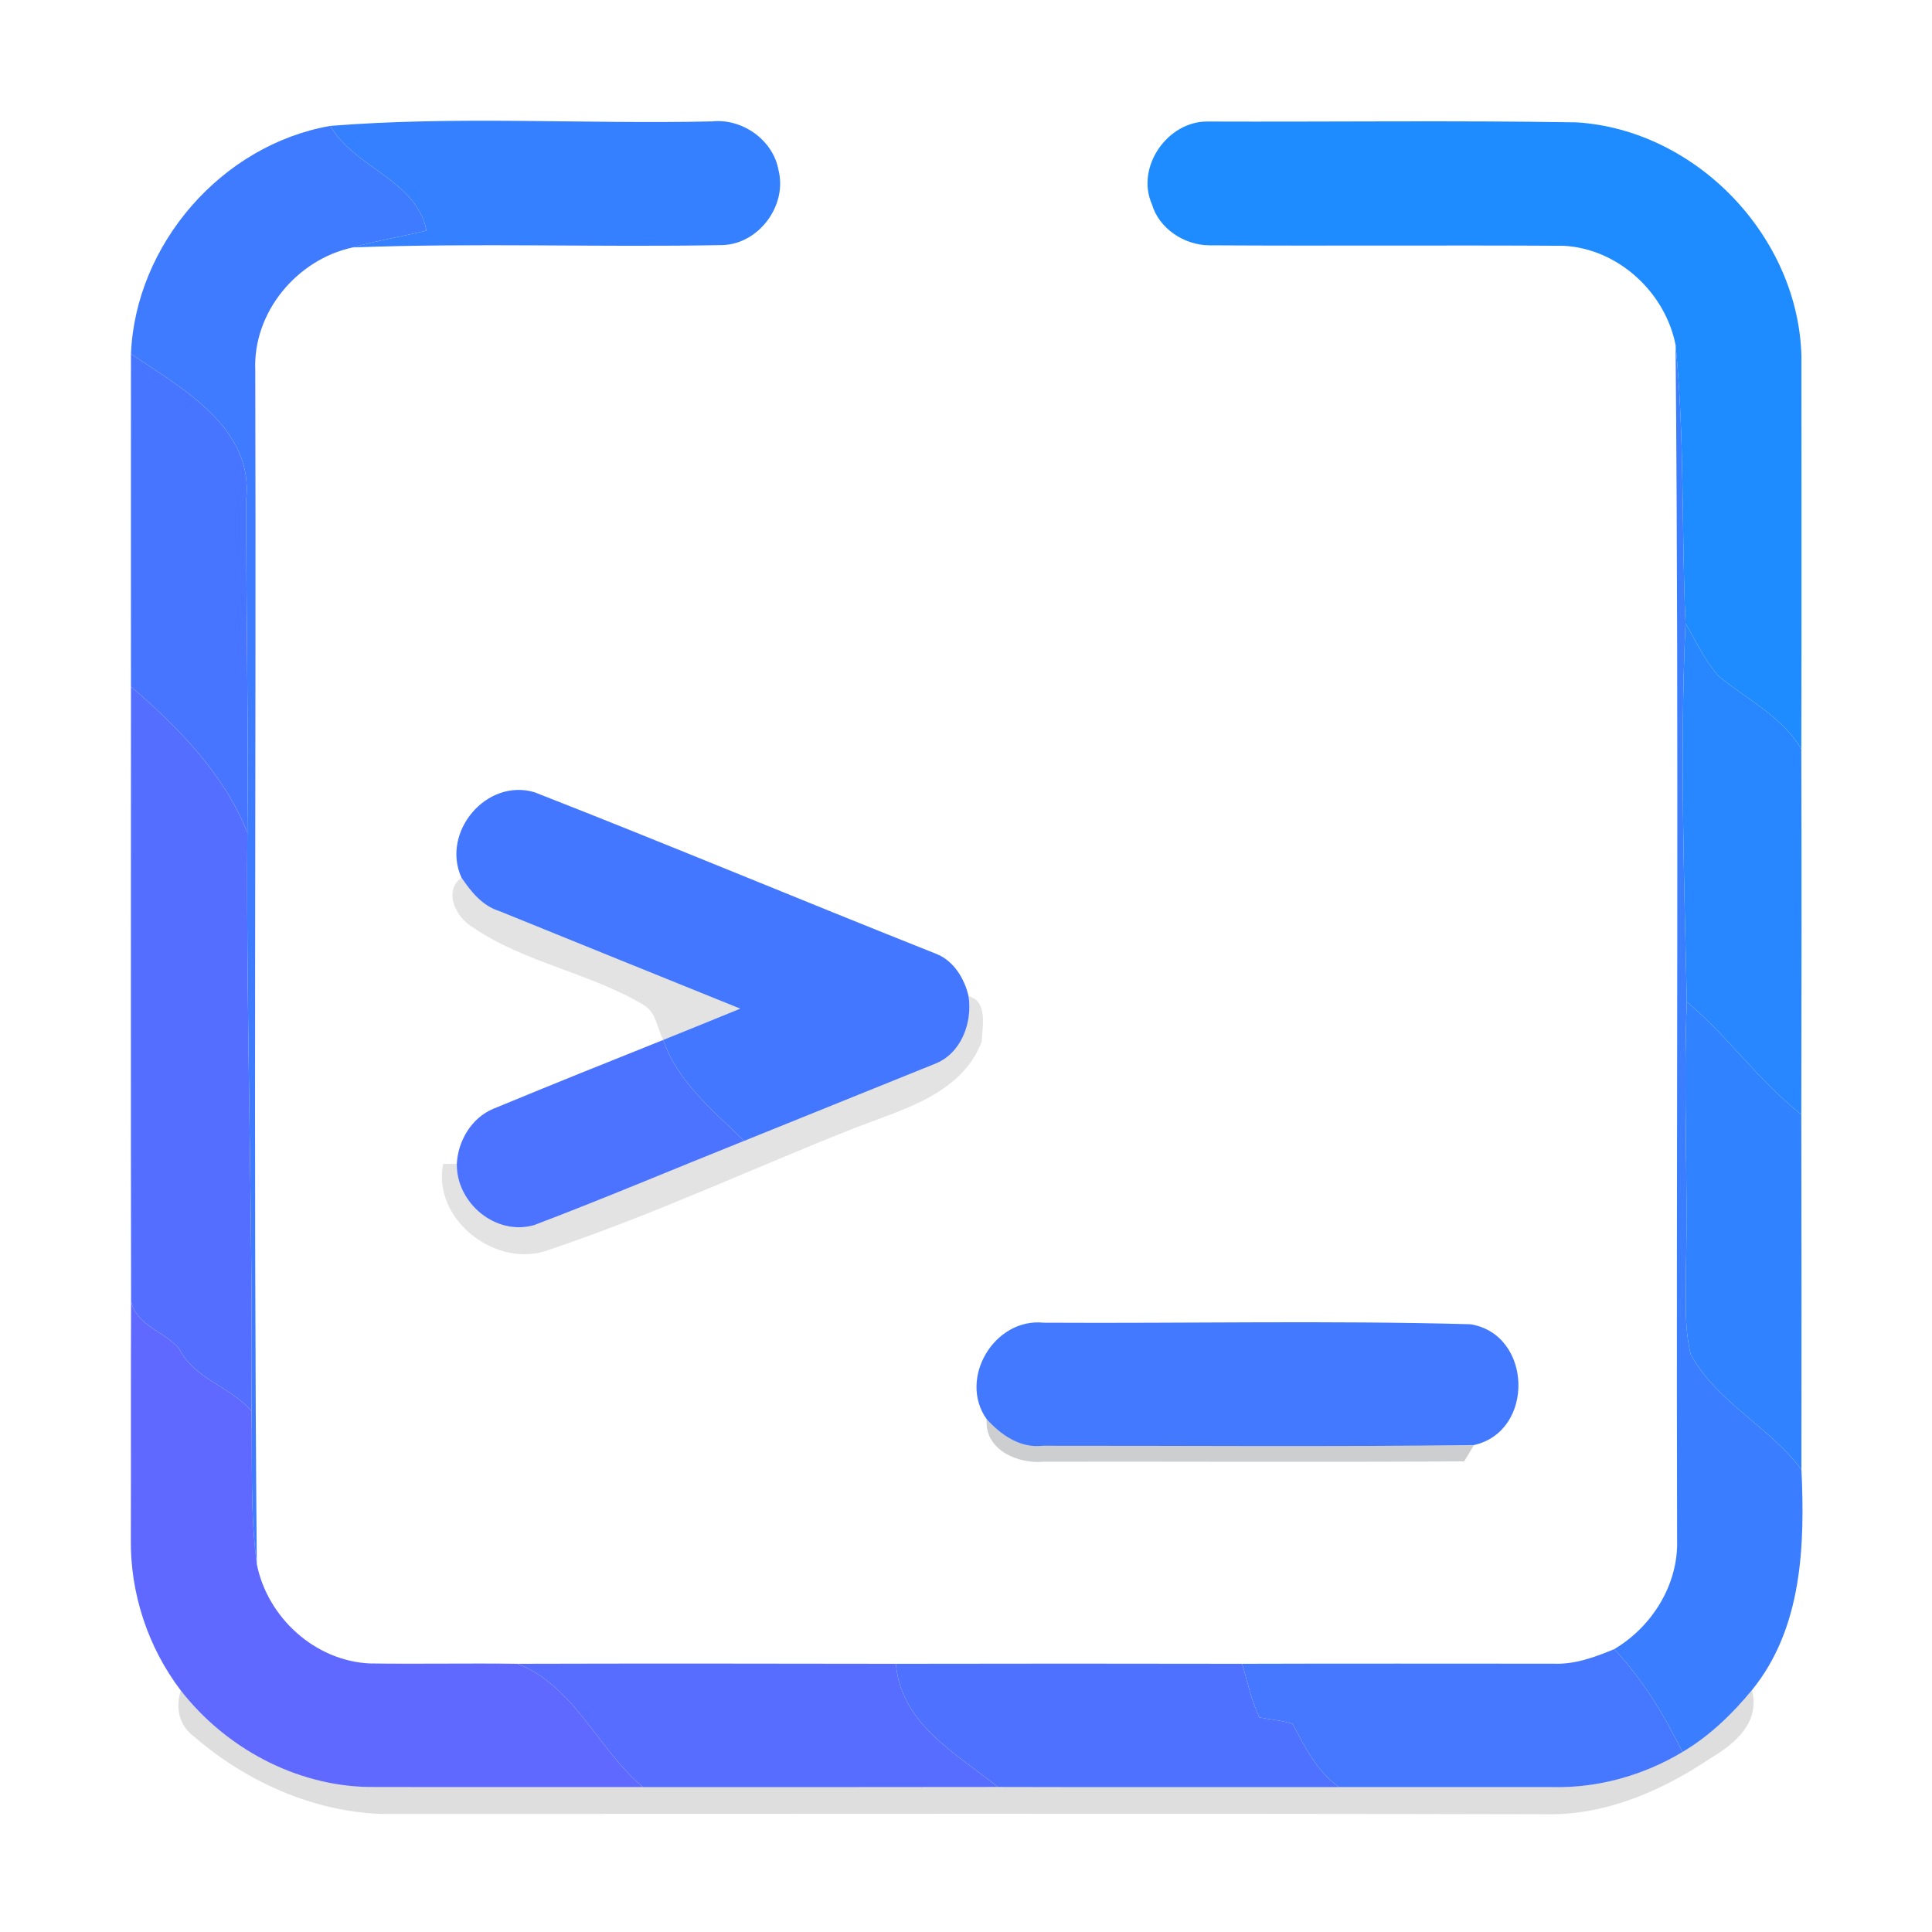 <svg width="192" height="192" viewBox="0 0 192 192" fill="none" xmlns="http://www.w3.org/2000/svg">
<path d="M32.818 12.512C45.409 11.502 58.105 12.348 70.743 12.066C73.755 11.737 76.838 13.909 77.368 16.913C78.251 20.411 75.427 24.238 71.814 24.355C59.564 24.59 47.291 24.12 35.054 24.59C37.466 23.909 39.949 23.51 42.385 22.911C41.408 17.923 35.254 16.691 32.818 12.512Z" fill="#3480FF"/>
<path d="M114.47 20.282C112.846 16.597 116.046 11.995 120.059 12.078C132.262 12.125 144.476 11.96 156.69 12.16C168.61 12.923 178.742 23.534 179.024 35.435C179.024 48.441 179.047 61.434 179.012 74.439C177.082 71.164 173.599 69.521 170.787 67.185C169.41 65.636 168.539 63.711 167.504 61.939C167.092 52.725 167.433 43.464 166.516 34.273C165.468 29.015 160.797 24.719 155.396 24.426C143.652 24.355 131.92 24.449 120.188 24.379C117.682 24.367 115.176 22.712 114.47 20.282Z" fill="#1E8CFF"/>
<path d="M13.014 35.177C13.461 24.285 22.027 14.402 32.818 12.512C35.254 16.691 41.408 17.923 42.385 22.911C39.949 23.51 37.466 23.909 35.054 24.59C29.488 25.787 25.122 31.057 25.369 36.797C25.475 76.341 25.169 115.908 25.522 155.44C24.852 150.393 25.099 145.287 24.993 140.216C25.146 121.049 24.451 101.893 24.581 82.726C24.71 71.693 24.44 60.659 24.475 49.638C25.216 42.513 18.097 38.581 13.014 35.177Z" fill="#3F7BFF"/>
<path d="M166.516 34.273C167.433 43.464 167.092 52.725 167.504 61.939C166.939 74.463 167.363 87.022 167.633 99.558C167.28 108.361 167.751 117.164 167.551 125.955C167.586 128.831 167.327 131.777 168.022 134.594C170.599 139.336 175.823 141.777 179.024 146.038C179.377 153.585 179.118 161.802 174.105 167.964C172.14 170.347 169.881 172.53 167.198 174.114C165.386 170.44 163.232 166.872 160.42 163.891C164.197 161.649 166.81 157.459 166.668 153.01C166.563 113.431 166.869 73.841 166.516 34.273Z" fill="#3A7DFF"/>
<path d="M13.014 35.177C18.097 38.581 25.216 42.513 24.475 49.638C24.44 60.659 24.71 71.693 24.581 82.726C22.216 76.834 17.697 72.279 13.014 68.23C13.002 57.209 13.014 46.199 13.014 35.177Z" fill="#4875FF"/>
<path d="M167.504 61.939C168.539 63.711 169.41 65.636 170.787 67.185C173.599 69.521 177.082 71.164 179.012 74.439C179.047 86.541 179.036 98.642 179.012 110.755C174.788 107.433 171.728 102.985 167.633 99.558C167.363 87.022 166.939 74.463 167.504 61.939Z" fill="#2887FF"/>
<path d="M13.014 68.23C17.697 72.279 22.216 76.834 24.581 82.726C24.451 101.893 25.146 121.049 24.993 140.216C22.898 137.81 19.286 137.024 17.815 134.054C16.379 132.305 13.614 131.812 13.026 129.336C12.99 108.971 13.014 88.595 13.014 68.23Z" fill="#546FFF"/>
<path d="M45.856 87.21C43.82 82.714 48.327 77.303 53.128 78.735C66.472 83.958 79.686 89.487 93.007 94.78C94.76 95.449 95.854 97.245 96.254 99.006C96.654 101.635 95.525 104.722 92.889 105.731C86.582 108.279 80.263 110.826 73.944 113.384C70.896 110.368 67.343 107.551 65.907 103.349C68.472 102.328 71.014 101.271 73.567 100.238C65.577 97.01 57.599 93.783 49.621 90.543C47.927 90.015 46.809 88.618 45.856 87.21Z" fill="#4477FF"/>
<path opacity="0.11" d="M46.962 92.139C45.326 91.177 44.02 88.606 45.856 87.21C46.809 88.618 47.927 90.015 49.621 90.543C57.599 93.783 65.577 97.01 73.567 100.238C71.014 101.271 68.472 102.328 65.907 103.349C65.307 102.175 65.201 100.579 63.953 99.863C58.588 96.67 52.151 95.684 46.962 92.139Z" fill="black"/>
<path opacity="0.11" d="M96.254 99.006C98.207 99.487 97.619 102.058 97.56 103.525C95.56 108.748 89.676 110.262 84.97 112.081C74.85 116.096 64.954 120.709 54.622 124.183C49.398 126.213 42.914 121.213 44.044 115.673L45.397 115.65C45.326 119.535 49.245 122.845 53.081 121.753C60.094 119.089 66.989 116.166 73.944 113.384C80.263 110.826 86.582 108.279 92.889 105.731C95.525 104.722 96.654 101.635 96.254 99.006Z" fill="black"/>
<path d="M167.633 99.558C171.728 102.985 174.788 107.433 179.012 110.755C179.036 122.516 179.036 134.277 179.024 146.038C175.823 141.777 170.599 139.336 168.022 134.594C167.327 131.777 167.586 128.831 167.551 125.955C167.751 117.164 167.28 108.361 167.633 99.558Z" fill="#3182FF"/>
<path d="M49.021 110.192C54.634 107.868 60.27 105.602 65.907 103.349C67.343 107.551 70.896 110.368 73.944 113.384C66.989 116.166 60.094 119.089 53.081 121.753C49.245 122.845 45.326 119.535 45.397 115.65C45.514 113.373 46.868 111.084 49.021 110.192Z" fill="#4C73FF"/>
<path d="M13.026 129.336C13.614 131.812 16.379 132.305 17.815 134.054C19.286 137.024 22.898 137.81 24.993 140.216C25.099 145.287 24.852 150.393 25.522 155.44C26.57 160.734 31.288 165.053 36.736 165.311C41.631 165.382 46.538 165.276 51.433 165.346C57.117 167.577 59.411 173.844 63.895 177.6C54.787 177.589 45.679 177.612 36.56 177.589C29.311 177.436 22.392 173.68 17.968 167.999C14.697 163.703 12.931 158.327 13.002 152.94C13.026 145.064 12.99 137.2 13.026 129.336Z" fill="#5F69FF"/>
<path d="M98.055 141.038C95.195 137.012 98.808 130.944 103.715 131.448C117.847 131.531 132.003 131.214 146.123 131.601C152.301 132.587 152.56 142.259 146.476 143.608C132.203 143.796 117.917 143.667 103.632 143.679C101.385 143.949 99.49 142.611 98.055 141.038Z" fill="#4279FF"/>
<path opacity="0.2" d="M98.055 141.038C99.49 142.611 101.385 143.949 103.632 143.679C117.917 143.667 132.203 143.796 146.476 143.608C146.241 144.019 145.758 144.817 145.511 145.228C131.579 145.322 117.647 145.24 103.715 145.263C101.138 145.51 97.808 144.066 98.055 141.038Z" fill="#060A17"/>
<path d="M154.372 165.335C156.49 165.429 158.49 164.689 160.42 163.891C163.232 166.872 165.386 170.44 167.198 174.114C163.327 176.438 158.808 177.706 154.278 177.6C147.217 177.589 140.145 177.6 133.073 177.6C130.873 176.028 129.673 173.645 128.473 171.321C127.39 170.969 126.249 170.898 125.154 170.675C124.342 168.973 123.977 167.119 123.436 165.346C133.744 165.311 144.052 165.335 154.372 165.335Z" fill="#4577FF"/>
<path d="M51.433 165.346C63.965 165.311 76.497 165.323 89.029 165.346C89.547 171.344 94.995 174.232 99.172 177.589C87.417 177.612 75.662 177.6 63.895 177.6C59.411 173.844 57.117 167.577 51.433 165.346Z" fill="#576DFF"/>
<path d="M89.029 165.346C100.502 165.323 111.963 165.323 123.436 165.346C123.977 167.119 124.342 168.973 125.154 170.675C126.249 170.898 127.39 170.969 128.473 171.321C129.673 173.645 130.873 176.028 133.073 177.6C121.777 177.589 110.469 177.624 99.172 177.589C94.995 174.232 89.547 171.344 89.029 165.346Z" fill="#4E72FF"/>
<path opacity="0.13" d="M17.968 167.999C22.392 173.68 29.311 177.436 36.56 177.589C45.679 177.612 54.787 177.589 63.895 177.6C75.662 177.6 87.417 177.612 99.172 177.589C110.469 177.624 121.777 177.589 133.073 177.6C140.145 177.6 147.217 177.589 154.278 177.6C158.808 177.706 163.327 176.438 167.198 174.114C169.881 172.53 172.14 170.347 174.105 167.964C174.953 171.133 172.446 173.281 170.022 174.713C165.374 177.835 159.997 180.23 154.301 180.3C115.47 180.206 76.627 180.276 37.795 180.265C30.97 179.983 24.416 177.013 19.297 172.588C17.791 171.497 17.415 169.724 17.968 167.999Z" fill="#010103"/>
</svg>
